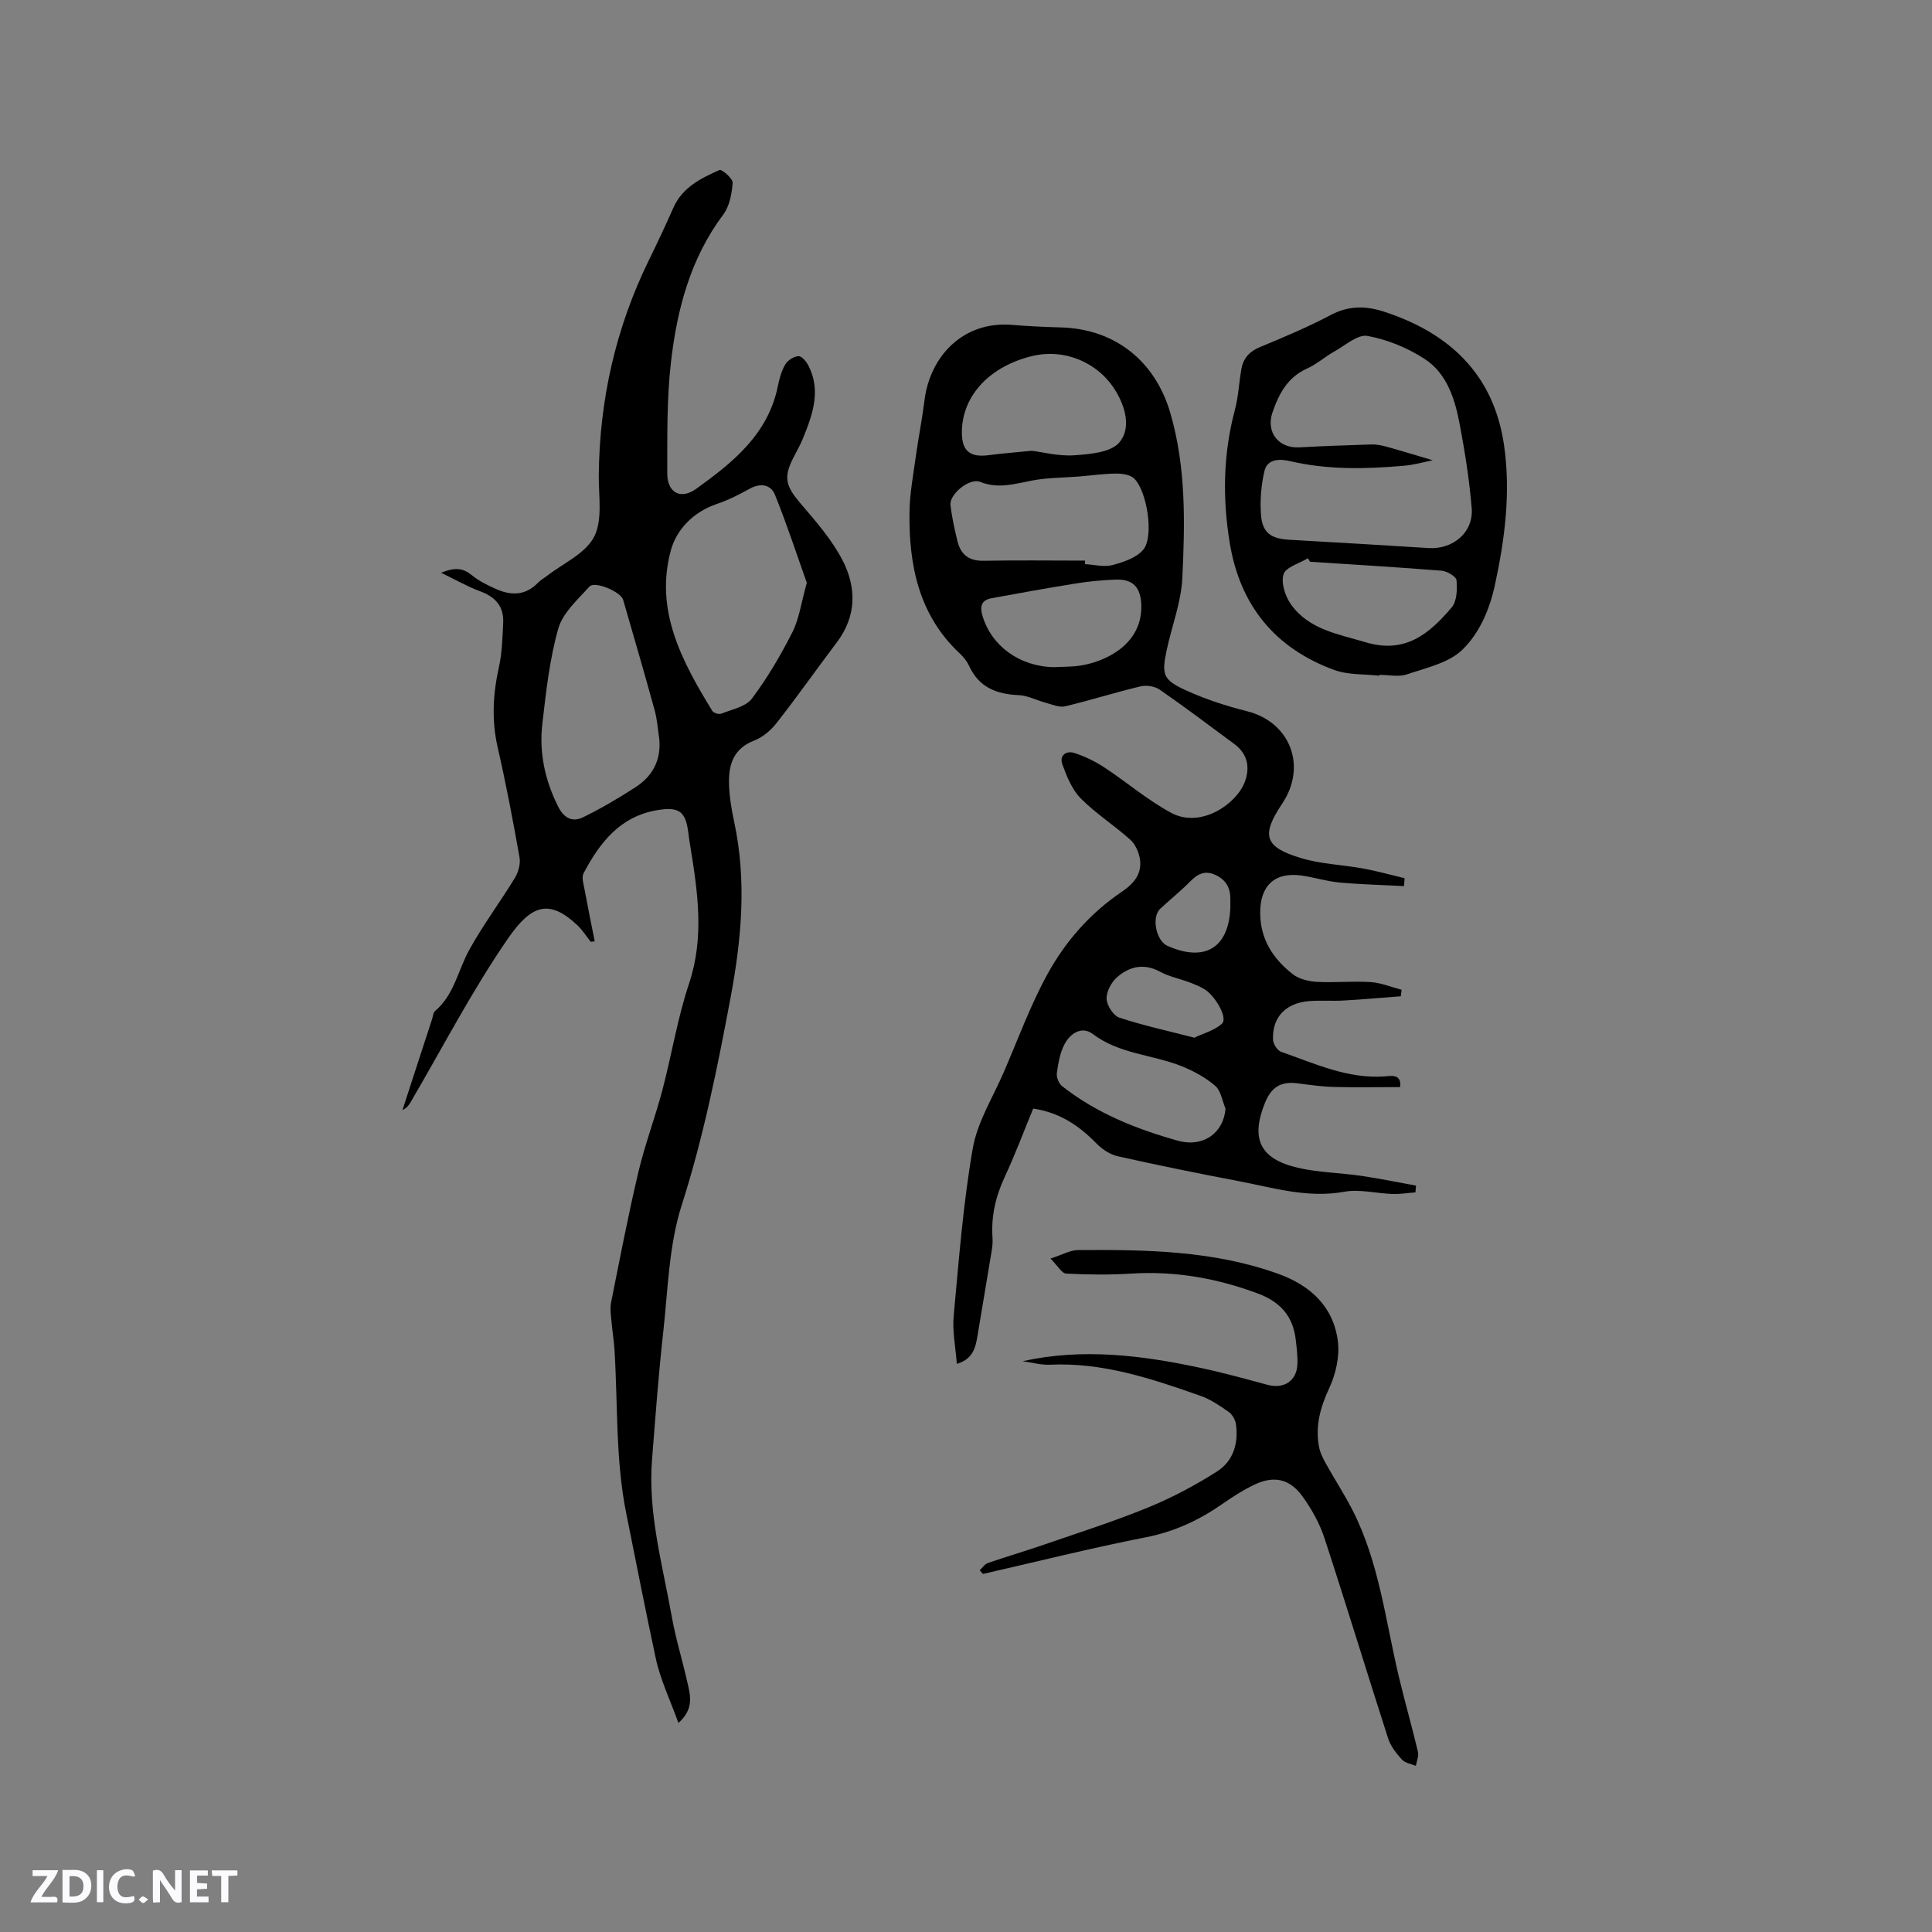 <svg enable-background="new 0 0 400 400" viewBox="0 0 400 400" xmlns="http://www.w3.org/2000/svg"><rect x="0" y="0" width="400" height="400" fill="#808080" stroke="none"/><g fill="#fbfafc"><path d="m37.59 393.81c-.92.31-1.52.05-2-.78-.7-1.2-1.52-2.34-2.47-3.78v4.59c-.55.03-.95.05-1.41.07-.03-.37-.06-.64-.06-.91 0-1.91 0-3.81 0-5.7 1.13-.41 1.77-.03 2.29.91.62 1.11 1.38 2.14 2.31 3.19v-4.2h1.35v6.61z"/><path d="m12.94 393.88v-6.75c1.9.19 3.93-.54 5.37 1.29.8 1.01.78 2.88.03 3.97-1.37 1.97-3.4 1.51-5.4 1.49m1.45-1.22c2.04.12 2.92-.58 2.89-2.21-.03-1.51-.98-2.19-2.89-2z"/><path d="m11.81 393.87h-5.49c.68-2.18 2.47-3.48 3.51-5.45h-3.08v-1.21h5.29c-.71 2.13-2.44 3.48-3.47 5.51.86 0 1.63.04 2.39-.01.79-.05 1.14.21.85 1.16"/><path d="m39.33 393.86v-6.61h3.7v1.07h-2.22v1.52c.68.04 1.34.09 2.07.13v1.07c-.72.05-1.38.09-2.1.14v1.48h2.4v1.19h-3.85z"/><path d="m27.71 388.56c-1.15-.3-2.46-.61-3.1.64-.37.73-.41 1.93-.06 2.67.63 1.35 1.99.93 3.17.68.35.94-.01 1.32-.93 1.46-1.62.25-3.05-.27-3.76-1.48-.73-1.24-.6-3.03.31-4.17.88-1.11 2.71-1.7 4-1.16.32.13.44.74.65 1.12-.1.08-.19.16-.28.24"/><path d="m49.15 387.24v1.07c-.59.02-1.17.05-1.87.08v5.44h-1.48v-5.44h-1.85c-.05-.4-.08-.73-.13-1.15z"/><path d="m20.06 387.21h1.33v6.62h-1.33z"/><path d="m30.68 393.25c-.49.38-.8.79-1.05.76-.32-.05-.6-.45-.9-.7.26-.24.51-.64.8-.67.29-.04.62.3 1.15.61"/></g><path d="m290.68 183.46c-4.46-.24-8.94-.34-13.39-.75-2.62-.24-5.19-1.07-7.81-1.44-5.61-.78-8.61 2.13-8.57 7.78.03 5.47 2.71 9.49 6.75 12.65 1.3 1.02 3.29 1.48 4.99 1.58 3.7.21 7.43-.19 11.12.05 2.17.14 4.28 1.04 6.42 1.59-.06.45-.11.9-.17 1.35-3.97.3-7.94.66-11.91.88-2.43.14-4.89-.09-7.31.14-4.73.46-7.46 3.46-7.23 7.99.04.88.9 2.22 1.68 2.49 6.96 2.42 13.73 5.63 21.43 5.09 1.24-.09 3.53-.64 3.21 2.21-4.62 0-9.21.09-13.8-.03-2.51-.07-5.02-.44-7.52-.76-3.29-.42-5.31.74-6.62 3.93-3.07 7.49-1.16 11.71 6.7 13.55 4.3 1.01 8.81 1.04 13.21 1.69 3.79.55 7.54 1.34 11.31 2.02-.04.47-.08.93-.12 1.4-1.58.12-3.17.38-4.75.33-3.34-.11-6.79-1.04-9.99-.46-7.62 1.38-14.72-.84-21.96-2.22-8.32-1.58-16.63-3.27-24.89-5.12-1.59-.35-3.22-1.41-4.38-2.59-3.58-3.66-7.55-6.46-13.17-7.29-1.94 4.7-3.74 9.53-5.91 14.19-1.88 4.04-2.82 8.13-2.51 12.58.11 1.55-.26 3.14-.51 4.7-.85 5.21-1.75 10.41-2.61 15.63-.4 2.44-.94 4.75-4.27 5.76-.26-3.49-.94-6.75-.65-9.93 1.07-11.59 1.96-23.24 3.95-34.68.95-5.48 4.17-10.57 6.43-15.81 2.94-6.8 5.49-13.82 9.04-20.28 3.72-6.78 8.86-12.64 15.39-17.05 2.44-1.65 4.25-3.71 3.74-6.81-.23-1.42-.96-3.05-2-3.98-3.31-2.97-7.13-5.39-10.24-8.54-1.81-1.83-2.9-4.54-3.81-7.04-.67-1.86.8-2.92 2.54-2.35 2.14.71 4.25 1.73 6.14 2.97 4.66 3.06 8.95 6.77 13.83 9.4 6.2 3.34 13.61-1.9 15.27-6.41 1.15-3.12.49-5.86-2.18-7.83-5.11-3.78-10.19-7.62-15.42-11.24-1.02-.71-2.76-.99-3.98-.7-5.25 1.25-10.4 2.89-15.65 4.14-1.2.28-2.65-.39-3.96-.73-1.89-.5-3.73-1.51-5.63-1.59-4.61-.19-8.25-1.63-10.28-6.08-.43-.94-1.13-1.82-1.9-2.53-8.53-7.97-10.57-18.28-10.43-29.28.05-3.78.76-7.57 1.28-11.33.55-3.97 1.34-7.91 1.84-11.89 1.14-9.04 7.96-16.37 18.09-15.55 3.38.28 6.77.44 10.15.53 11.19.3 19.53 6.97 22.66 17.77 3.25 11.21 3.02 22.68 2.47 34.09-.24 5.1-2.23 10.1-3.29 15.17-1 4.81-.68 5.93 3.85 8.02 4.09 1.89 8.46 3.31 12.83 4.41 8.89 2.22 12.49 11.33 7.31 19.09-4.43 6.62-3.76 9.04 3.95 11.34 4.11 1.23 8.55 1.36 12.81 2.14 2.87.53 5.7 1.32 8.55 2-.02.56-.07 1.1-.12 1.64zm-66.03-67.39v.73c1.9.1 3.93.66 5.68.19 2.31-.62 5.05-1.53 6.42-3.25 2.22-2.78.69-12.21-1.96-14.69-.85-.8-2.51-1.01-3.8-1-2.51.02-5.01.4-7.52.6-3.23.26-6.52.23-9.69.82-3.63.68-7.07 1.81-10.83.3-2.2-.89-6.41 2.52-6.16 4.78.28 2.51.84 5 1.43 7.46.68 2.81 2.38 4.16 5.47 4.09 6.99-.13 13.97-.03 20.96-.03zm-11.03-22.74c2.32.28 5.6 1.16 8.79.93 3.24-.23 7.54-.57 9.32-2.64 2.45-2.86 1.37-7.22-.76-10.71-3.58-5.87-10.52-8.79-17.2-7.21-8.71 2.07-14.36 8-14.62 15.33-.15 4.25 1.54 5.76 5.61 5.2 2.62-.35 5.26-.54 8.86-.9zm40.11 136.2c-.68-1.61-.95-3.7-2.14-4.72-2.02-1.74-4.5-3.09-7-4.09-6.02-2.39-12.82-2.48-18.31-6.62-2.3-1.74-4.65-.16-5.83 1.99-.98 1.79-1.35 3.99-1.64 6.06-.12.86.4 2.19 1.08 2.72 7.09 5.58 15.34 8.88 23.9 11.28 5.38 1.52 9.56-1.66 9.94-6.62zm-35.47-91.4c1.79-.11 3.83-.03 5.79-.39 5.58-1.01 12.4-4.72 12.25-12.32-.08-3.7-1.61-5.57-5.34-5.42-2.64.11-5.29.34-7.89.75-5.93.95-11.85 2.01-17.75 3.1-2.1.39-2.52 1.6-1.89 3.71 1.85 6.15 7.64 10.46 14.83 10.57zm29.01 76.71c1.86-.9 4.21-1.48 5.75-2.93 1.2-1.13-1.35-5.71-3.68-7.12-.99-.6-2.09-1.03-3.17-1.44-1.98-.74-4.13-1.15-5.96-2.15-3.38-1.84-6.39-1.12-8.97 1.16-1.17 1.04-2.2 2.98-2.13 4.45.06 1.38 1.41 3.47 2.64 3.88 4.9 1.62 9.97 2.72 15.52 4.15zm7.46-26.79c0-.63 0-1.27 0-1.9.02-2.34-.91-4.02-3.13-5.02-2.24-1.02-3.74-.11-5.28 1.46-1.93 1.95-4.09 3.67-6.1 5.55-1.86 1.74-.88 6.63 1.49 7.69 7.7 3.42 12.64.45 13.02-7.78z" fill="#010000"/><path d="m122.31 194.99c-.92-1.16-1.72-2.44-2.78-3.44-5.84-5.48-9.52-4.26-14.38 2.79-7.43 10.77-13.48 22.5-20.12 33.82-.37.63-.77 1.24-1.7 1.66.92-2.84 1.84-5.68 2.77-8.53 1.11-3.41 2.22-6.82 3.34-10.23.2-.6.23-1.4.65-1.75 3.94-3.35 4.73-8.4 7.05-12.62 2.83-5.15 6.4-9.9 9.46-14.93.73-1.19 1.2-2.92.96-4.26-1.35-7.61-2.79-15.21-4.52-22.75-1.29-5.63-.98-11.09.26-16.66.66-2.96.73-6.07.88-9.13.17-3.4-1.62-5.39-4.79-6.55-2.52-.92-4.87-2.28-8.07-3.82 2.99-1.23 4.62-.92 6.37.5 1.53 1.24 3.37 2.15 5.2 2.94 3.04 1.31 5.97 1.24 8.46-1.35.51-.53 1.18-.9 1.76-1.35 3.42-2.67 8.08-4.69 9.89-8.18 1.81-3.51.92-8.5.97-12.84.16-15.6 3.52-30.43 10.38-44.46 1.75-3.57 3.45-7.17 5.05-10.81 1.87-4.25 5.72-6.13 9.57-7.85.47-.21 2.78 1.8 2.72 2.66-.17 2.25-.65 4.85-1.96 6.59-6.8 9.08-9.55 19.6-10.81 30.49-.88 7.63-.76 15.4-.77 23.1 0 3.96 2.76 5.5 5.98 3.18 7.61-5.47 14.93-11.31 16.93-21.33.31-1.54.75-3.14 1.55-4.46.51-.85 1.76-1.64 2.72-1.68.67-.03 1.63 1.13 2.05 1.97 2.65 5.18.86 10.11-1.1 14.97-.55 1.37-1.29 2.67-1.97 3.99-2.16 4.16-1.67 5.93 1.46 9.59 3.14 3.68 6.42 7.42 8.63 11.66 2.93 5.62 3 11.58-1.13 17.05-4.2 5.57-8.22 11.28-12.52 16.77-1.19 1.52-2.91 2.94-4.68 3.62-4.1 1.59-5.18 4.8-5.14 8.57.03 2.73.49 5.49 1.06 8.16 2.64 12.26 1.54 24.35-.75 36.55-2.72 14.47-5.6 28.81-10.11 42.91-2.66 8.33-2.84 17.49-3.82 26.31-.98 8.74-1.61 17.52-2.31 26.28-.89 11.07 2.14 21.67 4.05 32.39.83 4.68 2.25 9.25 3.29 13.89.6 2.65 1.37 5.41-1.88 8.3-1.7-4.74-3.74-8.94-4.69-13.37-2.15-10.01-4.11-20.08-6.13-30.11-2.22-10.99-1.71-22.54-2.42-33.84-.13-1.99-.46-3.96-.63-5.95-.11-1.23-.32-2.51-.09-3.69 1.81-9.03 3.54-18.09 5.66-27.05 1.35-5.72 3.45-11.25 4.96-16.94 1.94-7.35 3.14-14.94 5.54-22.13 3.21-9.62 1.79-19.03.24-28.56-.14-.84-.26-1.67-.37-2.52-.55-4.55-1.88-5.59-6.44-4.83-7.7 1.28-11.93 6.73-15.27 13.08-.44.84 0 2.22.2 3.32.66 3.59 1.4 7.17 2.11 10.76-.27.03-.54.06-.82.1zm44.73-74.33c-1.97-5.53-4.06-11.93-6.57-18.17-.88-2.19-3.01-2.57-5.32-1.27-2.18 1.23-4.48 2.35-6.85 3.16-4.75 1.63-8.21 5.24-9.38 9.47-3.45 12.49 2.28 23.09 8.55 33.33.27.44 1.38.78 1.86.58 2.21-.89 5.08-1.44 6.35-3.13 3.21-4.28 5.96-8.97 8.38-13.75 1.4-2.77 1.81-6.04 2.98-10.22zm-30.55 32.27c-.31-1.98-.43-4.01-.96-5.92-2.1-7.63-4.32-15.23-6.52-22.84-.48-1.66-5.89-3.94-6.96-2.74-2.43 2.7-5.53 5.44-6.46 8.7-1.81 6.36-2.53 13.07-3.3 19.69-.7 6 .53 11.73 3.28 17.2 1.22 2.43 3 3.22 5.1 2.21 3.76-1.82 7.38-3.98 10.9-6.24 3.57-2.31 5.35-5.64 4.92-10.06z" fill="#010000"/><path d="m285.57 139.9c-3.14-.36-6.49-.14-9.37-1.2-12.29-4.53-19.52-13.41-21.62-26.44-1.49-9.22-1.33-18.32 1.09-27.39.73-2.74.85-5.64 1.34-8.45.39-2.23 1.65-3.65 3.85-4.56 4.98-2.06 9.97-4.17 14.73-6.68 3.7-1.95 7.27-1.86 11-.64 13.53 4.43 22.64 12.96 24.79 27.53 1.43 9.75.21 19.39-1.86 28.99-1.11 5.14-3.21 10.01-6.72 13.43-2.83 2.76-7.51 3.77-11.51 5.13-1.71.58-3.78.1-5.68.1-.02.06-.03.12-.04.18zm11.06-44.61c-1.8.36-3.82.95-5.88 1.13-7.92.7-15.82.89-23.67-.95-2-.47-4.68-.56-5.29 2.05-.69 2.94-.94 6.1-.71 9.12.28 3.69 2.1 4.9 5.85 5.11 9.62.54 19.23 1.12 28.85 1.72 5.08.32 9.33-3.29 8.92-8.26-.48-5.78-1.38-11.54-2.46-17.24-.99-5.26-2.6-10.61-7.29-13.66-3.52-2.29-7.71-4.01-11.82-4.76-2.03-.37-4.61 1.96-6.85 3.21-1.94 1.08-3.64 2.63-5.65 3.53-4.05 1.82-5.85 5.23-7.18 9.11-1.39 4.08 1.26 7.46 5.57 7.22 4.96-.27 9.92-.45 14.88-.6 1.03-.03 2.09.17 3.09.44 3.19.89 6.35 1.86 9.64 2.83zm-25.41 21.01c-.14-.24-.29-.49-.43-.73-1.77 1.09-4.6 1.85-5.05 3.34-.55 1.8.36 4.6 1.59 6.29 3.73 5.16 9.71 6.07 15.44 7.78 8.21 2.46 13.2-1.83 17.78-7.21 1.09-1.28 1.17-3.76 1.01-5.63-.06-.77-1.95-1.88-3.07-1.98-9.09-.73-18.18-1.26-27.27-1.86z" fill="#010000"/><path d="m211.72 281.82c12.5-2.76 24.72-1.21 36.87 1.39 4.64.99 9.23 2.26 13.82 3.5 3.37.91 6.03-.76 6.2-4.2.08-1.68-.14-3.38-.33-5.06-.55-4.89-3.15-7.9-7.87-9.65-8.48-3.16-17.09-4.68-26.14-4.12-4.5.28-9.03.24-13.53 0-.93-.05-1.78-1.65-3.25-3.11 2.43-.77 4.07-1.75 5.72-1.76 14-.09 27.99.08 41.42 4.92 6.7 2.41 11.44 6.78 12.36 13.95.4 3.13-.42 6.78-1.77 9.68-1.87 4.02-2.95 7.92-2.12 12.25.23 1.2.83 2.37 1.43 3.45 1.78 3.2 3.79 6.28 5.46 9.53 5.54 10.82 6.84 22.83 9.6 34.44 1.24 5.24 2.74 10.42 3.98 15.66.21.89-.27 1.94-.43 2.92-.98-.42-2.23-.59-2.88-1.3-1.16-1.28-2.34-2.77-2.86-4.38-4.45-13.8-8.66-27.68-13.18-41.46-1-3.06-2.65-6.03-4.55-8.65-2.68-3.71-5.96-4.36-10.04-2.4-2.28 1.09-4.43 2.48-6.51 3.93-4.83 3.37-9.94 5.76-15.84 6.92-11.32 2.22-22.52 5.03-33.77 7.6-.22-.25-.45-.51-.67-.76.56-.52 1.04-1.28 1.71-1.51 3.88-1.34 7.82-2.49 11.7-3.83 7.19-2.48 14.46-4.8 21.49-7.68 4.95-2.03 9.75-4.58 14.26-7.46 3.34-2.13 4.46-5.85 3.88-9.82-.13-.91-.79-2-1.54-2.52-1.81-1.27-3.71-2.57-5.77-3.29-10.09-3.55-20.22-6.97-31.18-6.45-1.88.08-3.78-.47-5.67-.73z" fill="#010000"/></svg>
